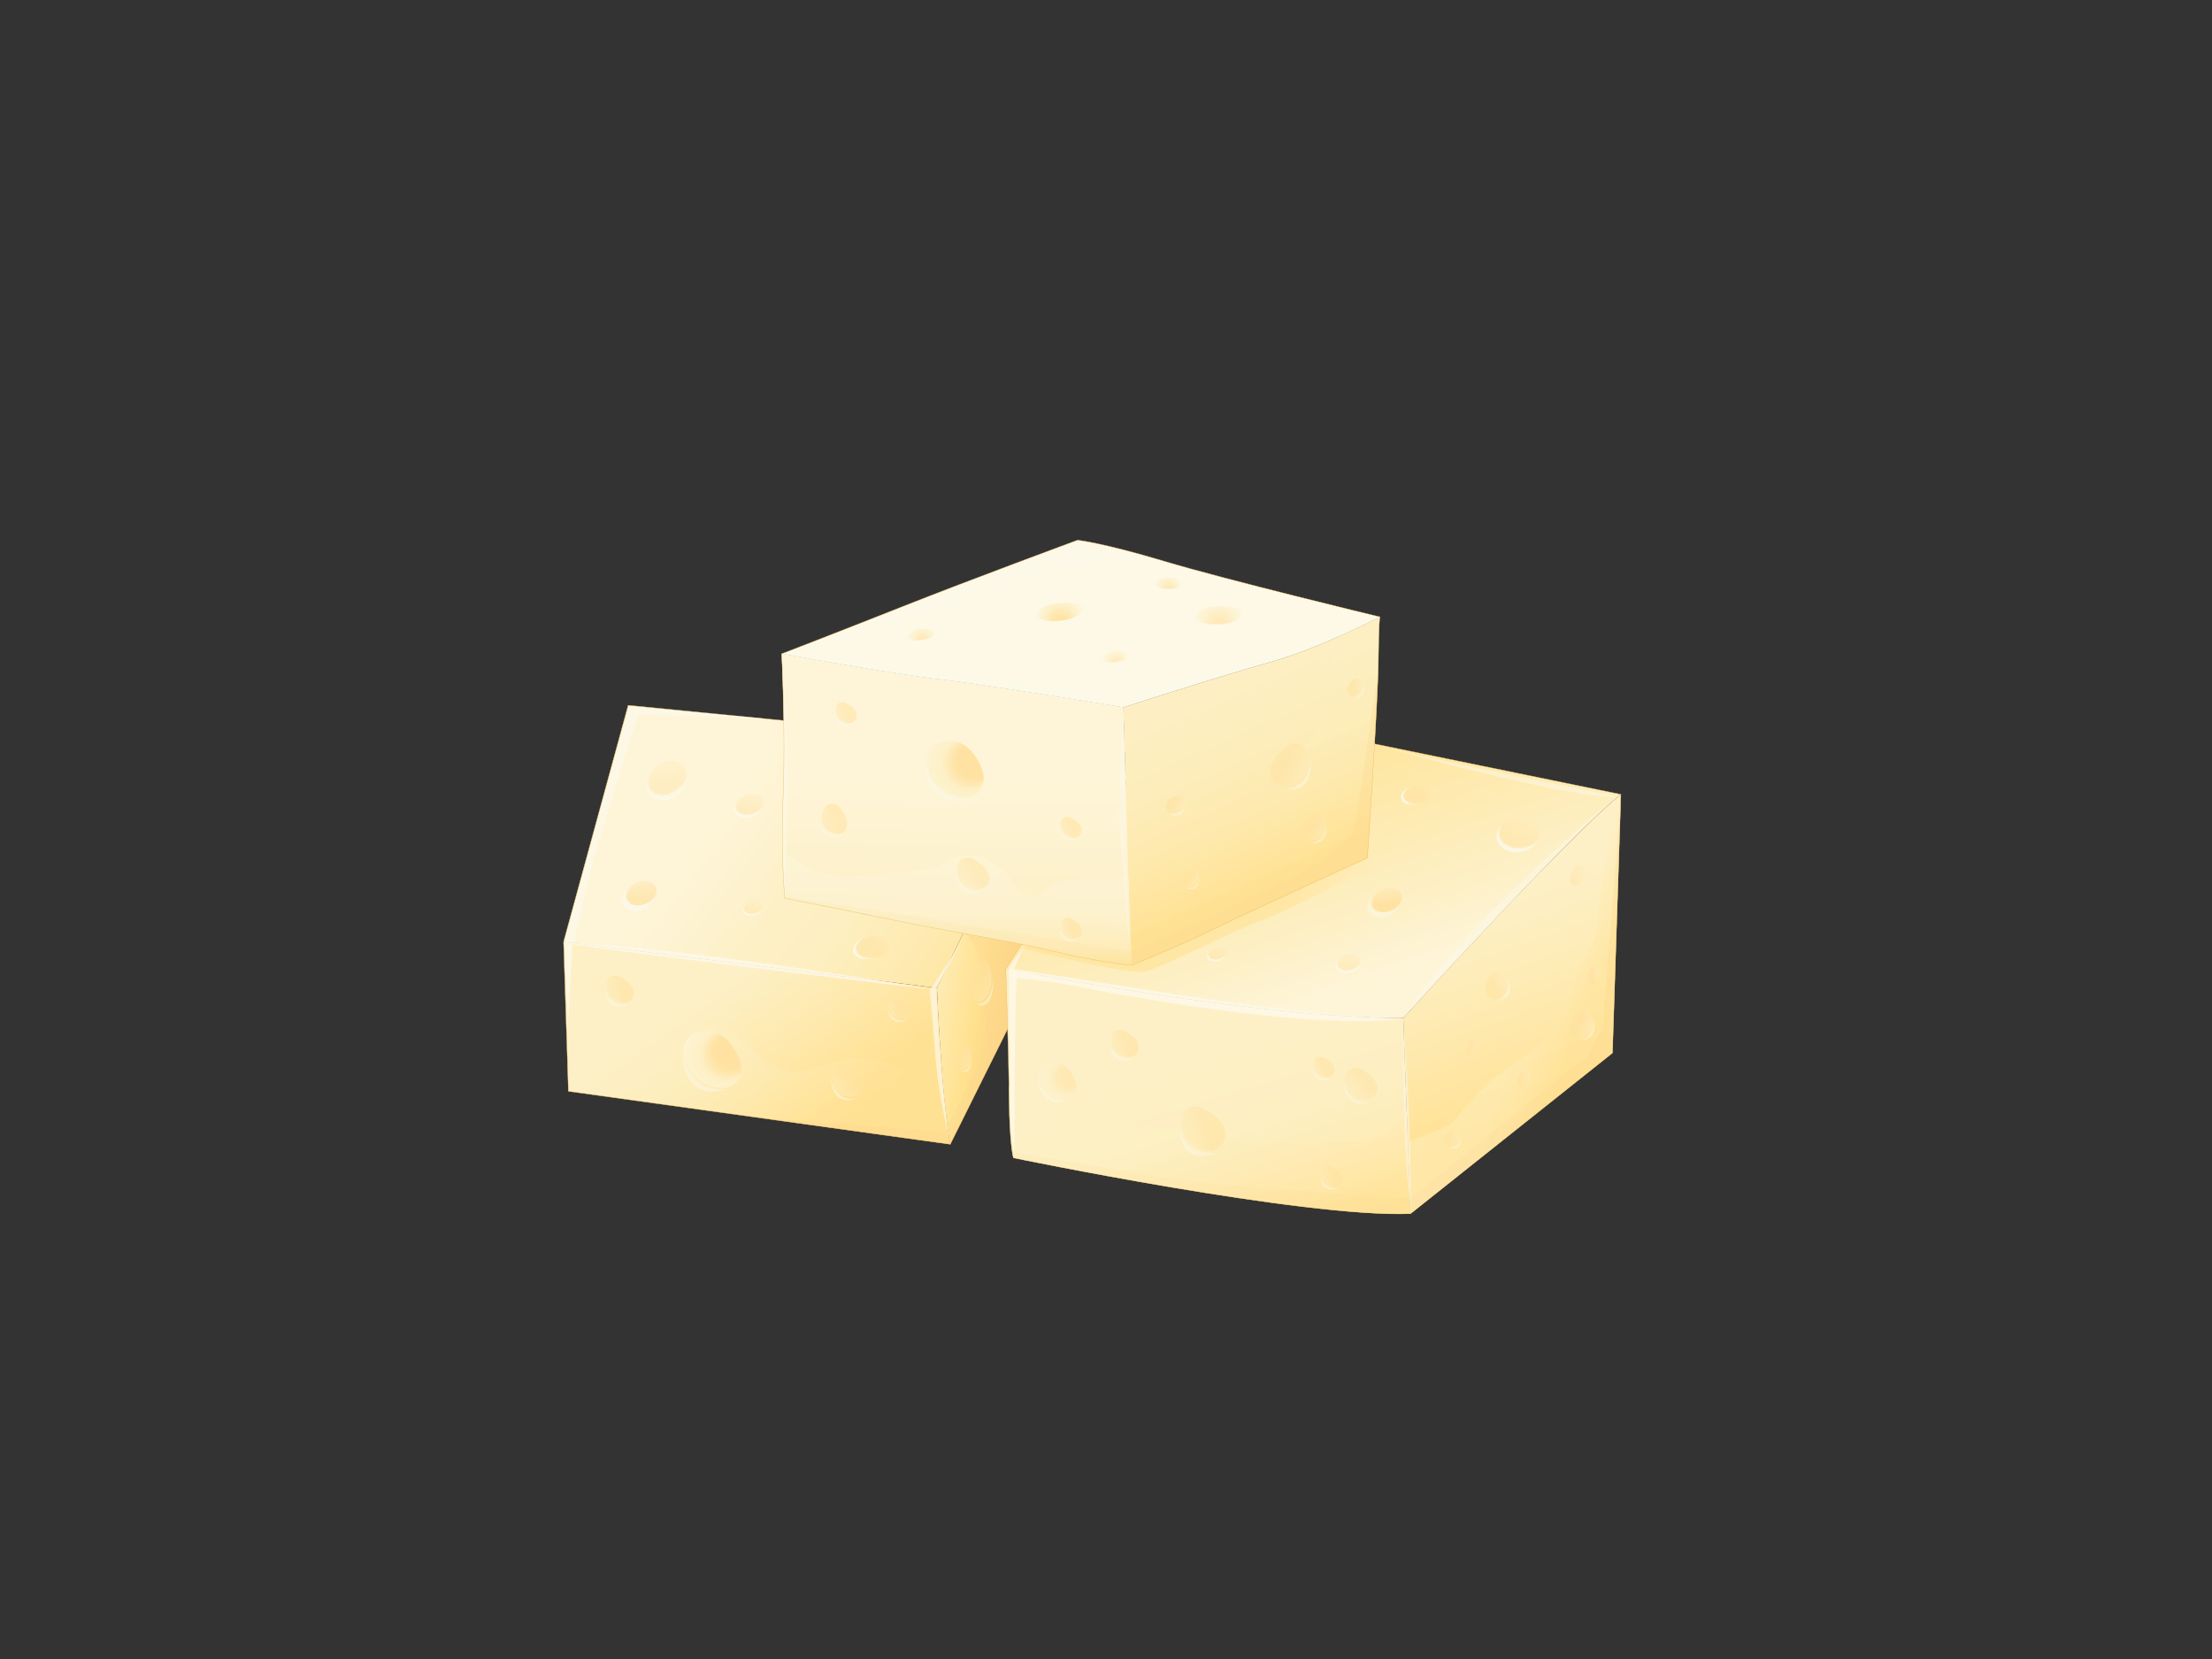 <?xml version="1.0" encoding="utf-8"?>
<!-- Generator: Adobe Illustrator 17.0.0, SVG Export Plug-In . SVG Version: 6.00 Build 0)  -->
<!DOCTYPE svg PUBLIC "-//W3C//DTD SVG 1.1//EN" "http://www.w3.org/Graphics/SVG/1.1/DTD/svg11.dtd">
<svg version="1.1" id="Layer_1" xmlns="http://www.w3.org/2000/svg" xmlns:xlink="http://www.w3.org/1999/xlink" x="0px" y="0px"
	 width="800px" height="600px" viewBox="0 0 800 600" enable-background="new 0 0 800 600" xml:space="preserve">
<rect x="0" y="0" width="800" height="600" fill="#333333" stroke="none"/>
<g>
	<g>
		
			<linearGradient id="SVGID_1_" gradientUnits="userSpaceOnUse" x1="256.933" y1="430.837" x2="301.535" y2="487.871" gradientTransform="matrix(0.999 0.041 -0.041 0.999 17.351 -87.123)">
			<stop  offset="0.075" style="stop-color:#FDF0C6"/>
			<stop  offset="0.451" style="stop-color:#FEEAB0"/>
			<stop  offset="0.864" style="stop-color:#FFE193"/>
		</linearGradient>
		<path fill="url(#SVGID_1_)" d="M203.813,340.636l1.745,54.052l138.128,19.169c-3.278-16.803-4.826-56.557-4.826-56.557
			L203.813,340.636z"/>
		
			<linearGradient id="SVGID_2_" gradientUnits="userSpaceOnUse" x1="271.926" y1="451.929" x2="304.951" y2="494.16" gradientTransform="matrix(0.999 0.041 -0.041 0.999 17.351 -87.123)">
			<stop  offset="0.075" style="stop-color:#FDF0C6"/>
			<stop  offset="0.451" style="stop-color:#FEEAB0"/>
			<stop  offset="0.864" style="stop-color:#FFE193"/>
		</linearGradient>
		<path opacity="0.4" fill="url(#SVGID_2_)" d="M343.687,413.858c-2.626-13.427-4.134-41.487-4.632-52.229
			c-4.437,13.717,0.185,35.027-12.523,25.331c-24.873-12.932-32.125,8.997-50.652-3.668c-24.25-27.989-47.546-1.956-61.877-0.957
			c-9.868,1.556,1.041,4.332-8.768,2.347l0.323,10.008L343.687,413.858z"/>
		
			<linearGradient id="SVGID_3_" gradientUnits="userSpaceOnUse" x1="332.304" y1="410.779" x2="379.323" y2="416.739" gradientTransform="matrix(0.999 0.041 -0.041 0.999 17.351 -87.123)">
			<stop  offset="0.08" style="stop-color:#FEEFC3"/>
			<stop  offset="0.527" style="stop-color:#FFE18E"/>
			<stop  offset="0.779" style="stop-color:#FCD383"/>
		</linearGradient>
		<path fill="url(#SVGID_3_)" d="M380.55,270.107L338.861,357.3c0,0,1.548,39.754,4.826,56.557l36.342-73.121L380.55,270.107z"/>
		<g opacity="0.4">
			<path fill="#FCD890" d="M380.029,340.737l0.304-41.293l-11.069-5.736l-20.902,43.728c1.736,1.59,6.048,2.939,7.23,18.434
				l1.182,22.806l-15.02,30.603l-63.832-4.74l0.41,0.245l65.356,9.074L380.029,340.737z"/>
		</g>
		
			<linearGradient id="SVGID_4_" gradientUnits="userSpaceOnUse" x1="220.403" y1="331.118" x2="367.487" y2="435.152" gradientTransform="matrix(0.999 0.041 -0.041 0.999 17.351 -87.123)">
			<stop  offset="0.296" style="stop-color:#FEF5D9"/>
			<stop  offset="0.515" style="stop-color:#FDF0C6"/>
			<stop  offset="0.633" style="stop-color:#FDEFC0"/>
			<stop  offset="0.785" style="stop-color:#FEEAB0"/>
			<stop  offset="0.955" style="stop-color:#FFE396"/>
			<stop  offset="1" style="stop-color:#FFE18E"/>
		</linearGradient>
		<polygon fill="url(#SVGID_4_)" points="227.172,255.074 203.813,340.636 338.861,357.3 380.55,270.107 		"/>
		<polygon fill="none" stroke="#E7B853" stroke-width="0.118" stroke-miterlimit="10" points="380.55,270.107 227.172,255.074 
			203.813,340.636 205.559,394.688 343.687,413.858 380.029,340.737 		"/>
		<g>
			
				<radialGradient id="SVGID_5_" cx="2403.953" cy="461.078" r="15.856" fx="2393.42" fy="454.956" gradientTransform="matrix(-0.999 -0.041 -0.041 0.999 2678.835 21.692)" gradientUnits="userSpaceOnUse">
				<stop  offset="0.377" style="stop-color:#FFE2A2"/>
				<stop  offset="0.446" style="stop-color:#FFE4A8"/>
				<stop  offset="0.54" style="stop-color:#FEEBBA"/>
				<stop  offset="0.591" style="stop-color:#FDF0C6"/>
				<stop  offset="0.965" style="stop-color:#FEF5D9"/>
			</radialGradient>
			<path fill="url(#SVGID_5_)" d="M252.841,373.491c0,0,8.38-3.402,13.905,8.063c5.522,11.466-6.628,15.462-14.582,8.392
				C244.214,382.877,246.828,373.993,252.841,373.491z"/>
			<path opacity="0.5" fill="#FCF9E9" d="M246.298,380.06c0,0,2.473,14.991,16.286,13.873
				C262.584,393.933,247.99,400.36,246.298,380.06z"/>
		</g>
		<g>
			
				<linearGradient id="SVGID_6_" gradientUnits="userSpaceOnUse" x1="2354.976" y1="478.178" x2="2339.518" y2="464.306" gradientTransform="matrix(-0.999 -0.041 -0.041 0.999 2665.641 21.15)">
				<stop  offset="0.055" style="stop-color:#FEF5D9"/>
				<stop  offset="0.479" style="stop-color:#FDF0C6"/>
				<stop  offset="0.918" style="stop-color:#FFE2A2"/>
			</linearGradient>
			<path opacity="0.5" fill="url(#SVGID_6_)" d="M306.313,385.182c0,0,6.493,3.163,6.305,7.711
				c-0.185,4.547-8.48,5.033-10.771,0.382C299.55,388.632,301.39,384.151,306.313,385.182z"/>
			<path opacity="0.5" fill="#FCF9E9" d="M300.39,389.928c0,0,1.338,8.107,8.803,7.502
				C309.193,397.43,301.302,400.902,300.39,389.928z"/>
		</g>
		<g>
			
				<linearGradient id="SVGID_7_" gradientUnits="userSpaceOnUse" x1="2281.327" y1="856.345" x2="2267.115" y2="843.591" gradientTransform="matrix(-0.915 -0.404 -0.404 0.915 2641.721 502.076)">
				<stop  offset="0.055" style="stop-color:#FEF5D9"/>
				<stop  offset="0.479" style="stop-color:#FDF0C6"/>
				<stop  offset="0.918" style="stop-color:#FFE2A2"/>
			</linearGradient>
			<path opacity="0.6" fill="url(#SVGID_7_)" d="M225.919,354.259c0,0,4.682,2.669,2.955,6.569c-1.724,3.899-9.129,1.478-9.53-3.367
				C218.946,352.622,221.976,351.669,225.919,354.259z"/>
			<path opacity="0.5" fill="#FCF9E9" d="M218.811,357.415c0,0,0.476,6.583,8.555,5.931
				C227.367,363.346,219.053,367.082,218.811,357.415z"/>
		</g>
		<g>
			
				<linearGradient id="SVGID_8_" gradientUnits="userSpaceOnUse" x1="2183.07" y1="819.384" x2="2172.244" y2="809.669" gradientTransform="matrix(-0.915 -0.404 -0.404 0.915 2641.721 502.076)">
				<stop  offset="0.055" style="stop-color:#FEF5D9"/>
				<stop  offset="0.479" style="stop-color:#FDF0C6"/>
				<stop  offset="0.918" style="stop-color:#FFE2A2"/>
			</linearGradient>
			<path opacity="0.6" fill="url(#SVGID_8_)" d="M326.677,362.203c0,0,3.569,2.035,2.256,5.008
				c-1.316,2.969-6.957,1.123-7.261-2.567C321.365,360.959,323.674,360.232,326.677,362.203z"/>
			<path opacity="0.5" fill="#FCF9E9" d="M321.261,364.613c0,0,0.364,5.014,6.521,4.516
				C327.783,369.129,321.45,371.979,321.261,364.613z"/>
		</g>
		<g>
			
				<linearGradient id="SVGID_9_" gradientUnits="userSpaceOnUse" x1="-122.438" y1="335.68" x2="-141.921" y2="318.195" gradientTransform="matrix(0.587 -0.028 0.048 0.999 420.711 30.687)">
				<stop  offset="0.055" style="stop-color:#FEF5D9"/>
				<stop  offset="0.479" style="stop-color:#FDF0C6"/>
				<stop  offset="0.918" style="stop-color:#FFE2A2"/>
			</linearGradient>
			<path opacity="0.5" fill="url(#SVGID_9_)" d="M354.445,347.846c0,0-4.72,3.876-4.447,9.602c0.276,5.725,6.443,6.473,8.004,0.66
				C359.566,352.291,358.065,346.63,354.445,347.846z"/>
			<path opacity="0.5" fill="#FCF9E9" d="M359.45,353.604c0,0-0.752,10.185-6.311,9.301
				C353.138,362.905,359.099,367.404,359.45,353.604z"/>
		</g>
		<g>
			
				<linearGradient id="SVGID_10_" gradientUnits="userSpaceOnUse" x1="-140.775" y1="357.131" x2="-153.133" y2="346.041" gradientTransform="matrix(0.587 -0.028 0.048 0.999 420.711 30.687)">
				<stop  offset="0.055" style="stop-color:#FEF5D9"/>
				<stop  offset="0.479" style="stop-color:#FDF0C6"/>
				<stop  offset="0.918" style="stop-color:#FFE2A2"/>
			</linearGradient>
			<path opacity="0.5" fill="url(#SVGID_10_)" d="M348.535,377.686c0,0-2.999,2.459-2.82,6.092c0.176,3.63,4.083,4.102,5.073,0.42
				C351.778,380.506,350.829,376.915,348.535,377.686z"/>
			<path opacity="0.5" fill="#FCF9E9" d="M351.703,381.34c0,0-0.47,6.457-3.999,5.898
				C347.704,387.238,351.481,390.091,351.703,381.34z"/>
		</g>
		
			<radialGradient id="SVGID_11_" cx="314.906" cy="418.655" r="16.077" gradientTransform="matrix(0.999 0.041 -0.041 0.999 17.351 -87.123)" gradientUnits="userSpaceOnUse">
			<stop  offset="0.246" style="stop-color:#FFE2A2"/>
			<stop  offset="0.328" style="stop-color:#FFE5A9"/>
			<stop  offset="0.681" style="stop-color:#FDF0C6"/>
			<stop  offset="0.965" style="stop-color:#FEF5D9"/>
		</radialGradient>
		<path opacity="0.5" fill="url(#SVGID_11_)" d="M320.531,339.336c0,0-7.086-2.466-10.1,1.749c-3.021,4.209,4.459,6.289,8.668,4.596
			C323.314,343.99,322.684,340.09,320.531,339.336z"/>
		<path opacity="0.9" fill="#FCF9E9" d="M312.628,339.101c0,0-3.789,2.076-3.036,4.619c0.755,2.543,4.174,3.287,6.552,2.772
			c0,0-6.396,1.556-7.493-2.056C307.611,341.017,312.628,339.101,312.628,339.101z"/>
		<g>
			<g>
				
					<linearGradient id="SVGID_12_" gradientUnits="userSpaceOnUse" x1="722.551" y1="817.267" x2="704.224" y2="800.82" gradientTransform="matrix(0.55 -0.835 -0.835 -0.55 523.792 1313.731)">
					<stop  offset="0.055" style="stop-color:#FEF5D9"/>
					<stop  offset="0.479" style="stop-color:#FDF0C6"/>
					<stop  offset="0.918" style="stop-color:#FFE2A2"/>
				</linearGradient>
				<path opacity="0.4" fill="url(#SVGID_12_)" d="M246.194,284.223c0,0-4.735,5.411-9.712,2.351
					c-4.979-3.059,0.016-11.636,6.791-11.464C246.853,275.201,250.654,279.741,246.194,284.223z"/>
			</g>
			<path opacity="0.9" fill="#FCF9E9" d="M233.875,281.934c0,0-0.172,7.377,7.302,5.838c0,0,4.519-0.553,7.38-5.729
				c0,0-2.175,7.807-9.301,7.372C232.92,289.032,233.96,283.044,233.875,281.934z"/>
		</g>
		<g>
			<g>
				
					<linearGradient id="SVGID_13_" gradientUnits="userSpaceOnUse" x1="546.946" y1="532.761" x2="535.082" y2="522.114" gradientTransform="matrix(0.769 -0.639 -0.639 -0.769 192.549 1036.936)">
					<stop  offset="0.055" style="stop-color:#FEF5D9"/>
					<stop  offset="0.479" style="stop-color:#FDF0C6"/>
					<stop  offset="0.918" style="stop-color:#FFE2A2"/>
				</linearGradient>
				<path opacity="0.4" fill="url(#SVGID_13_)" d="M273.734,293.584c0,0-4.265,2.484-6.888-0.268
					c-2.626-2.751,2.488-7.134,6.91-5.837C276.091,288.167,277.626,291.624,273.734,293.584z"/>
			</g>
			<path opacity="0.9" fill="#FCF9E9" d="M265.944,289.877c0,0-1.702,4.544,3.598,4.923c0,0,3.128,0.462,6.145-2.239
				c0,0-3.131,4.455-7.775,2.916C263.781,294.112,265.762,290.582,265.944,289.877z"/>
		</g>
		<g>
			<g>
				
					<linearGradient id="SVGID_14_" gradientUnits="userSpaceOnUse" x1="520.789" y1="500.315" x2="513.024" y2="493.346" gradientTransform="matrix(0.769 -0.639 -0.639 -0.769 192.549 1036.936)">
					<stop  offset="0.055" style="stop-color:#FEF5D9"/>
					<stop  offset="0.479" style="stop-color:#FDF0C6"/>
					<stop  offset="0.918" style="stop-color:#FFE2A2"/>
				</linearGradient>
				<path opacity="0.4" fill="url(#SVGID_14_)" d="M274.11,329.765c0,0-2.789,1.627-4.506-0.176c-1.724-1.802,1.63-4.669,4.522-3.82
					C275.655,326.22,276.661,328.479,274.11,329.765z"/>
			</g>
			<path opacity="0.9" fill="#FCF9E9" d="M269.011,327.337c0,0-1.112,2.979,2.357,3.226c0,0,2.046,0.302,4.024-1.464
				c0,0-2.052,2.914-5.096,1.908C267.592,330.109,268.892,327.8,269.011,327.337z"/>
		</g>
		<g>
			
				<linearGradient id="SVGID_15_" gradientUnits="userSpaceOnUse" x1="228.432" y1="386.024" x2="231.857" y2="403.785" gradientTransform="matrix(0.999 0.041 -0.041 0.999 17.351 -87.123)">
				<stop  offset="0.055" style="stop-color:#FEF5D9"/>
				<stop  offset="0.479" style="stop-color:#FDF0C6"/>
				<stop  offset="0.918" style="stop-color:#FFE2A2"/>
			</linearGradient>
			<path opacity="0.7" fill="url(#SVGID_15_)" d="M235.085,319.087c0,0-3.939-2.175-7.339,2.119c-3.397,4.29,1.282,8.105,6.217,5.49
				C238.905,324.08,237.884,319.605,235.085,319.087z"/>
			<path opacity="0.9" fill="#FCF9E9" d="M226.662,321.292c0,0-2.178,4.276,1.401,5.699c3.579,1.418,8.038-0.763,8.633-2.01
				c0,0-3.845,6.517-9.615,3.787C222.443,326.575,226.662,321.292,226.662,321.292z"/>
		</g>
		<path opacity="0.7" fill="#FCF9E9" d="M343.195,411.258c-3.08-21.559-4.528-53.965-4.528-53.965l9.649-17.465l-12.068,18.359
			c0,0,1.445,15.692,2.018,23.298C339.425,396.814,343.195,411.258,343.195,411.258z"/>
		<path opacity="0.8" fill="#FCF9E9" d="M337.745,357.949c-74.252-12.822-120.56-16.629-130.469-16.908
			c1.63-4.801,6.17-27.192,8.336-33.953c6.374-19.978,14.704-48.809,15.497-48.776c2.802,0.115,46.763,1.725,46.763,1.725
			l-50.222-4.445l-23.544,85.159c0,0,0.097,2.482,0.257,8.243l1.144,20.388l1.539-27.671c0.022-0.064,0.047-0.138,0.072-0.204
			C213.161,342.517,238.357,346.099,337.745,357.949z"/>
	</g>
	<g>
		<g>
			
				<linearGradient id="SVGID_16_" gradientUnits="userSpaceOnUse" x1="506.354" y1="469.611" x2="448.796" y2="322.658" gradientTransform="matrix(0.999 0.041 -0.041 0.999 17.351 -87.123)">
				<stop  offset="0.296" style="stop-color:#FEF5D9"/>
				<stop  offset="0.448" style="stop-color:#FDF0C6"/>
				<stop  offset="0.621" style="stop-color:#FEEBB3"/>
				<stop  offset="1" style="stop-color:#FFE18E"/>
			</linearGradient>
			<path fill="url(#SVGID_16_)" d="M426.435,254.532l-24.544,37.096l-38.135,58.757c0,0,91.338,18.038,143.738,17.813
				c0,0,59.031-65.043,78.733-80.905L426.435,254.532z"/>
			<g>
				
					<linearGradient id="SVGID_17_" gradientUnits="userSpaceOnUse" x1="423.587" y1="418.791" x2="474.462" y2="564.246" gradientTransform="matrix(0.999 0.041 -0.041 0.999 17.351 -87.123)">
					<stop  offset="0.251" style="stop-color:#FDF0C6"/>
					<stop  offset="0.413" style="stop-color:#FDEFC1"/>
					<stop  offset="0.601" style="stop-color:#FEEAB3"/>
					<stop  offset="0.802" style="stop-color:#FFE49C"/>
					<stop  offset="0.864" style="stop-color:#FFE193"/>
				</linearGradient>
				<path fill="url(#SVGID_17_)" d="M363.756,350.386c0,0,1.075,31.795,1.216,47.679c0.141,15.881,1.532,20.699,1.532,20.699
					s105.468,21.799,143.637,20.189l-2.648-70.755C455.093,368.424,363.756,350.386,363.756,350.386z"/>
				
					<linearGradient id="SVGID_18_" gradientUnits="userSpaceOnUse" x1="531.498" y1="384.948" x2="575.894" y2="495.086" gradientTransform="matrix(0.999 0.041 -0.041 0.999 17.351 -87.123)">
					<stop  offset="0.075" style="stop-color:#FDF0C6"/>
					<stop  offset="0.313" style="stop-color:#FEECB7"/>
					<stop  offset="0.74" style="stop-color:#FFE193"/>
				</linearGradient>
				<path fill="url(#SVGID_18_)" d="M586.227,287.293c-19.702,15.862-78.733,80.905-78.733,80.905l2.648,70.755l73.036-58.118
					L586.227,287.293z"/>
			</g>
			<path fill="none" stroke="#E7B853" stroke-width="0.118" stroke-miterlimit="10" d="M586.227,287.293l-159.792-32.761
				l-24.544,37.096l-38.135,58.757c0,0,1.075,31.795,1.216,47.679c0.141,15.881,1.532,20.699,1.532,20.699
				s105.468,21.799,143.637,20.189l73.036-58.118L586.227,287.293z"/>
			<g opacity="0.5">
				<path opacity="0.6" fill="#FCD890" d="M426.501,426.784c-12.614-2.104-53.613-8.948-56.763-9.475
					c-1.915-0.321-3.193-1.63-3.911-2.617c0.351,2.931,0.677,4.071,0.677,4.071s105.468,21.799,143.637,20.189l-0.21-5.564
					C508.245,433.282,438.96,428.868,426.501,426.784z"/>
				<path fill="#FCD890" d="M586.095,290.465c0,0-5.03,64.486-5.622,69.224c-0.592,4.738,0.354,10.732-1.755,13.819
					c-2.115,3.09-3.911,8.175-5.133,8.917c-1.222,0.744-63.61,50.966-63.61,50.966s-0.019,0-0.044-0.002l0.21,5.564l73.036-58.118
					l2.949-90.393L586.095,290.465z"/>
			</g>
			
				<linearGradient id="SVGID_19_" gradientUnits="userSpaceOnUse" x1="428.733" y1="446.576" x2="456.905" y2="527.122" gradientTransform="matrix(0.999 0.041 -0.041 0.999 17.351 -87.123)">
				<stop  offset="0.251" style="stop-color:#FDF0C6"/>
				<stop  offset="0.413" style="stop-color:#FDEFC1"/>
				<stop  offset="0.601" style="stop-color:#FEEAB3"/>
				<stop  offset="0.802" style="stop-color:#FFE49C"/>
				<stop  offset="0.864" style="stop-color:#FFE193"/>
			</linearGradient>
			<path opacity="0.6" fill="url(#SVGID_19_)" d="M486.594,413.115c-15.318-0.628-29.755,3.01-53.334-2.722
				c-23.578-5.73-34.252-3.522-50.037-5.758c-13.476-1.91-17.446-9.585-18.32-11.789c0.031,1.863,0.056,3.623,0.069,5.219
				c0.141,15.881,1.532,20.699,1.532,20.699s105.468,21.799,143.637,20.189l-1.385-36.949
				C506.585,407.255,499.089,413.629,486.594,413.115z"/>
			
				<linearGradient id="SVGID_20_" gradientUnits="userSpaceOnUse" x1="552.181" y1="429.896" x2="578.618" y2="438.885" gradientTransform="matrix(0.999 0.041 -0.041 0.999 17.351 -87.123)">
				<stop  offset="0.075" style="stop-color:#FDF0C6"/>
				<stop  offset="0.313" style="stop-color:#FEECB7"/>
				<stop  offset="0.74" style="stop-color:#FFE193"/>
			</linearGradient>
			<path opacity="0.4" fill="url(#SVGID_20_)" d="M583.178,380.835l3.002-92.062c-0.436,7.759-6.929,20.196-8.521,46.059
				c-0.561,9.113-8.486,13.41-8.418,24.528c0.05,7.187-11.347,18.582-21.137,25.061c-12.488,8.261-14.237,11.584-22.573,21.297
				c-2.087,2.43-11.203,4.969-16.358,7.416l0.968,25.818L583.178,380.835z"/>
			<path opacity="0.8" fill="#FCF9E9" d="M364.812,350.43c0,0,0.36,29.912,0.501,45.796c0.141,15.882,1.533,20.699,1.533,20.699
				s0.125-61.115,1.006-63.195c0,0,12.065,1.207,19.474,2.648c94.493,18.441,120.169,11.821,120.169,11.821
				c-36.393,0.158-107.16-12.87-140.57-17.681c-0.517-0.08,3.222-7.543,3.222-7.543C367.388,345.774,364.812,350.43,364.812,350.43z
				"/>
			<path opacity="0.5" fill="#FCF9E9" d="M582.563,289.526c0,0-57.969,48.817-75.07,78.672
				C507.494,368.198,559.843,311.215,582.563,289.526z"/>
			<path opacity="0.5" fill="#FCF9E9" d="M507.459,368.993c0,0-0.611,47.071,2.98,69.178
				C510.439,438.171,510.414,400.072,507.459,368.993z"/>
			<path opacity="0.5" fill="#FCF9E9" d="M585.005,288.037c0,0-79.915-15.984-86.17-18.228
				C498.835,269.809,569.853,289.798,585.005,288.037z"/>
			<g>
				
					<radialGradient id="SVGID_21_" cx="509.726" cy="355.176" r="13.748" gradientTransform="matrix(0.999 0.041 -0.041 0.999 17.351 -87.123)" gradientUnits="userSpaceOnUse">
					<stop  offset="0.246" style="stop-color:#FFE2A2"/>
					<stop  offset="0.328" style="stop-color:#FFE5A9"/>
					<stop  offset="0.681" style="stop-color:#FDF0C6"/>
					<stop  offset="0.965" style="stop-color:#FEF5D9"/>
				</radialGradient>
				<path opacity="0.5" fill="url(#SVGID_21_)" d="M516.97,284.61c0,0-6.054-2.107-8.634,1.492
					c-2.582,3.604,3.811,5.381,7.415,3.935C519.352,288.589,518.816,285.253,516.97,284.61z"/>
				<path opacity="0.9" fill="#FCF9E9" d="M510.22,284.415c0,0-3.244,1.769-2.598,3.947c0.646,2.176,3.569,2.811,5.597,2.368
					c0,0-5.462,1.33-6.406-1.755C505.927,286.049,510.22,284.415,510.22,284.415z"/>
				<g>
					<g>
						
							<linearGradient id="SVGID_22_" gradientUnits="userSpaceOnUse" x1="670.914" y1="139.096" x2="652.587" y2="122.649" gradientTransform="matrix(0.872 -0.49 -0.49 -0.872 39.846 731.4)">
							<stop  offset="0.055" style="stop-color:#FEF5D9"/>
							<stop  offset="0.479" style="stop-color:#FDF0C6"/>
							<stop  offset="0.918" style="stop-color:#FFE2A2"/>
						</linearGradient>
						<path opacity="0.4" fill="url(#SVGID_22_)" d="M552.793,305.692c0,0-6.691,2.64-9.712-2.366
							c-3.021-5,5.353-10.334,11.291-7.07C557.509,297.975,558.812,303.753,552.793,305.692z"/>
					</g>
					<path opacity="0.9" fill="#FCF9E9" d="M542.893,298.006c0,0-3.535,6.476,3.811,8.538c0,0,4.271,1.581,9.182-1.706
						c0,0-5.512,5.937-11.642,2.288C538.788,303.878,542.457,299.032,542.893,298.006z"/>
				</g>
				<g>
					<g>
						
							<linearGradient id="SVGID_23_" gradientUnits="userSpaceOnUse" x1="675.402" y1="348.766" x2="665.763" y2="340.116" gradientTransform="matrix(0.769 -0.639 -0.639 -0.769 192.549 1036.936)">
							<stop  offset="0.055" style="stop-color:#FEF5D9"/>
							<stop  offset="0.479" style="stop-color:#FDF0C6"/>
							<stop  offset="0.918" style="stop-color:#FFE2A2"/>
						</linearGradient>
						<path opacity="0.4" fill="url(#SVGID_23_)" d="M489.966,350.124c0,0-3.472,2.02-5.597-0.218
							c-2.134-2.239,2.025-5.797,5.616-4.74C491.881,345.721,493.128,348.531,489.966,350.124z"/>
					</g>
					<path opacity="0.9" fill="#FCF9E9" d="M483.636,347.114c0,0-1.385,3.693,2.924,3.996c0,0,2.538,0.378,4.992-1.818
						c0,0-2.545,3.619-6.321,2.369C481.878,350.553,483.485,347.686,483.636,347.114z"/>
				</g>
				<g>
					<g>
						
							<linearGradient id="SVGID_24_" gradientUnits="userSpaceOnUse" x1="639.491" y1="380.292" x2="631.723" y2="373.321" gradientTransform="matrix(0.769 -0.639 -0.639 -0.769 192.549 1036.936)">
							<stop  offset="0.055" style="stop-color:#FEF5D9"/>
							<stop  offset="0.479" style="stop-color:#FDF0C6"/>
							<stop  offset="0.918" style="stop-color:#FFE2A2"/>
						</linearGradient>
						<path opacity="0.4" fill="url(#SVGID_24_)" d="M442.1,346.298c0,0-2.795,1.63-4.513-0.174c-1.717-1.8,1.636-4.673,4.528-3.82
							C443.646,342.753,444.645,345.016,442.1,346.298z"/>
					</g>
					<path opacity="0.9" fill="#FCF9E9" d="M436.996,343.874c0,0-1.116,2.977,2.36,3.223c0,0,2.046,0.305,4.021-1.463
						c0,0-2.05,2.913-5.089,1.907C435.585,346.647,436.877,344.336,436.996,343.874z"/>
				</g>
				<g>
					
						<linearGradient id="SVGID_25_" gradientUnits="userSpaceOnUse" x1="497.868" y1="377.392" x2="501.293" y2="395.15" gradientTransform="matrix(0.999 0.041 -0.041 0.999 17.351 -87.123)">
						<stop  offset="0.055" style="stop-color:#FEF5D9"/>
						<stop  offset="0.479" style="stop-color:#FDF0C6"/>
						<stop  offset="0.918" style="stop-color:#FFE2A2"/>
					</linearGradient>
					<path fill="url(#SVGID_25_)" d="M504.66,321.534c0,0-3.936-2.175-7.336,2.114c-3.397,4.293,1.276,8.108,6.217,5.492
						C508.477,326.525,507.456,322.053,504.66,321.534z"/>
					<path opacity="0.5" fill="#FCF9E9" d="M496.237,323.736c0,0-2.178,4.278,1.404,5.701c3.576,1.416,8.032-0.763,8.631-2.013
						c0,0-3.842,6.513-9.618,3.79C492.019,329.024,496.237,323.736,496.237,323.736z"/>
				</g>
			</g>
			<g>
				<g>
					
						<linearGradient id="SVGID_26_" gradientUnits="userSpaceOnUse" x1="806.339" y1="40.518" x2="794.132" y2="29.563" gradientTransform="matrix(0.917 -0.4 0.4 0.917 -170.216 659.961)">
						<stop  offset="0.055" style="stop-color:#FEF5D9"/>
						<stop  offset="0.479" style="stop-color:#FDF0C6"/>
						<stop  offset="0.918" style="stop-color:#FFE2A2"/>
					</linearGradient>
					<path opacity="0.7" fill="url(#SVGID_26_)" d="M570.417,366.227c0,0-3.874,4.184-2.435,7.476
						c1.432,3.287,7.678,1.279,8.038-2.794C576.38,366.832,573.751,364.063,570.417,366.227z"/>
					<path opacity="0.5" fill="#FCF9E9" d="M576.136,368.026c0,0,1.329,6.349-4.341,8.037
						C571.796,376.063,578.593,376.365,576.136,368.026z"/>
				</g>
				<g>
					
						<linearGradient id="SVGID_27_" gradientUnits="userSpaceOnUse" x1="1049.35" y1="-340.018" x2="1036.733" y2="-351.341" gradientTransform="matrix(0.522 -0.853 0.853 0.522 297.168 1424.91)">
						<stop  offset="0.055" style="stop-color:#FEF5D9"/>
						<stop  offset="0.479" style="stop-color:#FDF0C6"/>
						<stop  offset="0.918" style="stop-color:#FFE2A2"/>
					</linearGradient>
					<path opacity="0.6" fill="url(#SVGID_27_)" d="M537.96,354.704c0,0-2.068,4.317,1.163,6.29
						c3.228,1.976,7.408-3.537,5.255-7.274C542.225,349.986,539.533,350.823,537.96,354.704z"/>
					<path opacity="0.5" fill="#FCF9E9" d="M544.751,353.418c0,0,2.977,5.046-3.253,8.656
						C541.498,362.073,549.455,360.602,544.751,353.418z"/>
				</g>
				<g>
					
						<linearGradient id="SVGID_28_" gradientUnits="userSpaceOnUse" x1="996.205" y1="-275.589" x2="988.211" y2="-282.763" gradientTransform="matrix(0.57 -0.822 0.822 0.57 244.284 1326.356)">
						<stop  offset="0.055" style="stop-color:#FEF5D9"/>
						<stop  offset="0.479" style="stop-color:#FDF0C6"/>
						<stop  offset="0.918" style="stop-color:#FFE2A2"/>
					</linearGradient>
					<path opacity="0.8" fill="url(#SVGID_28_)" d="M574.268,352.949c0,0-0.755,1.653,0.953,2.841
						c1.714,1.186,4.441-2.924,3.372-5.044C577.534,348.631,574.748,348.883,574.268,352.949z"/>
				</g>
				<g opacity="0.8">
					
						<linearGradient id="SVGID_29_" gradientUnits="userSpaceOnUse" x1="874.405" y1="-164.91" x2="866.407" y2="-172.089" gradientTransform="matrix(0.68 -0.734 0.734 0.68 86.71 1142.657)">
						<stop  offset="0.055" style="stop-color:#FEF5D9"/>
						<stop  offset="0.479" style="stop-color:#FDF0C6"/>
						<stop  offset="0.918" style="stop-color:#FFE2A2"/>
					</linearGradient>
					<path opacity="0.8" fill="url(#SVGID_29_)" d="M548.906,389.98c0,0-0.984,1.525,0.545,2.944
						c1.529,1.416,4.807-2.27,4.049-4.519C552.745,386.155,549.95,386.015,548.906,389.98z"/>
				</g>
				<g opacity="0.9">
					
						<linearGradient id="SVGID_30_" gradientUnits="userSpaceOnUse" x1="870.206" y1="-186.37" x2="862.161" y2="-193.589" gradientTransform="matrix(0.68 -0.734 0.734 0.68 86.71 1142.657)">
						<stop  offset="0.055" style="stop-color:#FEF5D9"/>
						<stop  offset="0.479" style="stop-color:#FDF0C6"/>
						<stop  offset="0.918" style="stop-color:#FFE2A2"/>
					</linearGradient>
					<path opacity="0.4" fill="url(#SVGID_30_)" d="M530.245,378.475c0,0-0.987,1.537,0.552,2.966
						c1.532,1.431,4.835-2.284,4.071-4.55C534.112,374.629,531.298,374.488,530.245,378.475z"/>
				</g>
				<g opacity="0.9">
					
						<linearGradient id="SVGID_31_" gradientUnits="userSpaceOnUse" x1="942.543" y1="-199.43" x2="933.155" y2="-207.856" gradientTransform="matrix(0.68 -0.734 0.734 0.68 86.71 1142.657)">
						<stop  offset="0.055" style="stop-color:#FEF5D9"/>
						<stop  offset="0.479" style="stop-color:#FDF0C6"/>
						<stop  offset="0.918" style="stop-color:#FFE2A2"/>
					</linearGradient>
					<path opacity="0.4" fill="url(#SVGID_31_)" d="M567.96,316.672c0,0-1.159,1.795,0.639,3.46c1.793,1.665,5.641-2.667,4.751-5.31
						C572.466,312.183,569.182,312.019,567.96,316.672z"/>
				</g>
				<g>
					
						<linearGradient id="SVGID_32_" gradientUnits="userSpaceOnUse" x1="778.232" y1="97.055" x2="769.688" y2="89.388" gradientTransform="matrix(0.858 -0.514 0.514 0.858 -182.713 730.286)">
						<stop  offset="0.055" style="stop-color:#FEF5D9"/>
						<stop  offset="0.479" style="stop-color:#FDF0C6"/>
						<stop  offset="0.918" style="stop-color:#FFE2A2"/>
					</linearGradient>
					<path opacity="0.6" fill="url(#SVGID_32_)" d="M523.899,409.655c0,0-2.592,1.938-1.276,4.137
						c1.319,2.201,5.556,0.202,5.437-2.715C527.941,408.16,526.058,407.814,523.899,409.655z"/>
					<path opacity="0.5" fill="#FCF9E9" d="M528.377,411.009c0,0,0.203,3.964-4.669,4.174
						C523.708,415.183,528.944,416.799,528.377,411.009z"/>
				</g>
			</g>
			<g>
				
					<linearGradient id="SVGID_33_" gradientUnits="userSpaceOnUse" x1="2169.564" y1="471.736" x2="2154.1" y2="457.858" gradientTransform="matrix(-0.999 -0.041 -0.041 0.999 2665.641 21.15)">
					<stop  offset="0.055" style="stop-color:#FEF5D9"/>
					<stop  offset="0.479" style="stop-color:#FDF0C6"/>
					<stop  offset="0.918" style="stop-color:#FFE2A2"/>
				</linearGradient>
				<path opacity="0.5" fill="url(#SVGID_33_)" d="M491.85,386.359c0,0,6.493,3.167,6.305,7.712
					c-0.185,4.544-8.483,5.03-10.777,0.384C485.084,389.809,486.923,385.331,491.85,386.359z"/>
				<path opacity="0.5" fill="#FCF9E9" d="M485.924,391.103c0,0,1.338,8.108,8.809,7.507
					C494.733,398.61,486.839,402.084,485.924,391.103z"/>
			</g>
			<g>
				
					<linearGradient id="SVGID_34_" gradientUnits="userSpaceOnUse" x1="2106.398" y1="800.474" x2="2092.191" y2="787.723" gradientTransform="matrix(-0.915 -0.404 -0.404 0.915 2641.721 502.076)">
					<stop  offset="0.055" style="stop-color:#FEF5D9"/>
					<stop  offset="0.479" style="stop-color:#FDF0C6"/>
					<stop  offset="0.918" style="stop-color:#FFE2A2"/>
				</linearGradient>
				<path opacity="0.6" fill="url(#SVGID_34_)" d="M408.5,373.903c0,0,4.679,2.667,2.952,6.569c-1.72,3.9-9.125,1.471-9.527-3.366
					C401.524,372.264,404.554,371.31,408.5,373.903z"/>
				<path opacity="0.5" fill="#FCF9E9" d="M401.393,377.057c0,0,0.476,6.587,8.555,5.931
					C409.948,382.988,401.637,386.73,401.393,377.057z"/>
			</g>
			<g>
				
					<linearGradient id="SVGID_35_" gradientUnits="userSpaceOnUse" x1="2075.115" y1="823.409" x2="2052.503" y2="803.116" gradientTransform="matrix(-0.915 -0.404 -0.404 0.915 2641.721 502.076)">
					<stop  offset="0.055" style="stop-color:#FEF5D9"/>
					<stop  offset="0.479" style="stop-color:#FDF0C6"/>
					<stop  offset="0.918" style="stop-color:#FFE2A2"/>
				</linearGradient>
				<path opacity="0.6" fill="url(#SVGID_35_)" d="M437.892,402.526c0,0,7.446,4.243,4.701,10.451
					c-2.742,6.208-14.519,2.344-15.164-5.354C426.795,399.921,431.621,398.403,437.892,402.526z"/>
				<path opacity="0.5" fill="#FCF9E9" d="M426.579,407.549c0,0,0.758,10.475,13.616,9.434
					C440.195,416.983,426.967,422.936,426.579,407.549z"/>
			</g>
			<g>
				
					<linearGradient id="SVGID_36_" gradientUnits="userSpaceOnUse" x1="2034.271" y1="776.562" x2="2023.447" y2="766.847" gradientTransform="matrix(-0.915 -0.404 -0.404 0.915 2641.721 502.076)">
					<stop  offset="0.055" style="stop-color:#FEF5D9"/>
					<stop  offset="0.479" style="stop-color:#FDF0C6"/>
					<stop  offset="0.918" style="stop-color:#FFE2A2"/>
				</linearGradient>
				<path opacity="0.6" fill="url(#SVGID_36_)" d="M480.085,383.217c0,0,3.569,2.031,2.253,5.002
					c-1.313,2.972-6.957,1.122-7.258-2.564C474.774,381.968,477.083,381.241,480.085,383.217z"/>
				<path opacity="0.5" fill="#FCF9E9" d="M474.67,385.617c0,0,0.364,5.019,6.518,4.524
					C481.188,390.141,474.855,392.986,474.67,385.617z"/>
			</g>
			<g>
				
					<linearGradient id="SVGID_37_" gradientUnits="userSpaceOnUse" x1="2015.596" y1="811.541" x2="2004.769" y2="801.825" gradientTransform="matrix(-0.915 -0.404 -0.404 0.915 2641.721 502.076)">
					<stop  offset="0.055" style="stop-color:#FEF5D9"/>
					<stop  offset="0.479" style="stop-color:#FDF0C6"/>
					<stop  offset="0.918" style="stop-color:#FFE2A2"/>
				</linearGradient>
				<path opacity="0.6" fill="url(#SVGID_37_)" d="M483.025,422.756c0,0,3.566,2.034,2.25,5.006
					c-1.31,2.974-6.957,1.122-7.258-2.563C477.707,421.514,480.019,420.785,483.025,422.756z"/>
				<path opacity="0.5" fill="#FCF9E9" d="M477.61,425.163c0,0,0.36,5.017,6.518,4.522
					C484.128,429.685,477.795,432.53,477.61,425.163z"/>
			</g>
		</g>
		<g>
			
				<radialGradient id="SVGID_38_" cx="2279.03" cy="463.498" r="10.356" fx="2272.15" fy="459.5" gradientTransform="matrix(-0.999 -0.041 -0.041 0.999 2678.835 21.692)" gradientUnits="userSpaceOnUse">
				<stop  offset="0.377" style="stop-color:#FFE2A2"/>
				<stop  offset="0.446" style="stop-color:#FFE4A8"/>
				<stop  offset="0.54" style="stop-color:#FEEBBA"/>
				<stop  offset="0.591" style="stop-color:#FDF0C6"/>
				<stop  offset="0.965" style="stop-color:#FEF5D9"/>
			</radialGradient>
			<path opacity="0.5" fill="url(#SVGID_38_)" d="M379.306,384.55c0,0,5.468-2.222,9.079,5.265c3.61,7.49-4.328,10.1-9.52,5.483
				C373.668,390.679,375.379,384.879,379.306,384.55z"/>
			<path opacity="0.5" fill="#FCF9E9" d="M375.028,388.84c0,0,1.614,9.79,10.639,9.061
				C385.667,397.902,376.137,402.096,375.028,388.84z"/>
		</g>
	</g>
	
		<linearGradient id="SVGID_39_" gradientUnits="userSpaceOnUse" x1="495.757" y1="421.938" x2="444.36" y2="400.213" gradientTransform="matrix(0.999 0.041 -0.041 0.999 17.351 -87.123)">
		<stop  offset="0.075" style="stop-color:#FDF0C6"/>
		<stop  offset="0.313" style="stop-color:#FEECB7"/>
		<stop  offset="0.74" style="stop-color:#FFE193"/>
	</linearGradient>
	<path opacity="0.6" fill="url(#SVGID_39_)" d="M370.146,342.974c0,0,37.439,9.743,43.845,8.419
		c6.402-1.326,29.135-13.62,43.109-18.869c13.973-5.248,42.162-21.553,43.152-19.923c1.169,1.916-3.525-4.378-9.755-7.28
		C482.696,301.685,380.844,332.346,370.146,342.974z"/>
	<g>
		<g>
			<g>
				<g>
					<g>
						<g>
							<path fill="#FEF9E6" d="M406.272,255.822c0,0,34.857-11.269,53.061-16.346c17.559-4.89,38.43-15.779,39.755-16.321
								c0.006-0.019,0.016-0.036,0.019-0.047c-1.254-0.302-55.747-13.456-77.966-20.124c-22.476-6.745-31.435-7.645-31.435-7.645
								s-38.69,14.286-62.895,23.873c-24.212,9.591-44.105,17.242-44.105,17.242s41.498,7.524,56.778,9.21
								C354.765,247.35,406.272,255.822,406.272,255.822z"/>
						</g>
						<g opacity="0.6">
							<path fill="#FCF9E9" d="M459.43,237.102c-18.201,5.073-53.995,13.392-53.995,13.392s-52.554-5.667-67.834-7.353
								c-11.062-1.221-39.201-5.047-53.898-7.071c-0.642,0.251-0.997,0.385-0.997,0.385s41.498,7.524,56.778,9.21
								c15.28,1.684,66.787,10.157,66.787,10.157s34.857-11.269,53.061-16.346c17.559-4.89,38.43-15.779,39.755-16.321
								c0.006-0.019,0.016-0.036,0.019-0.047c-0.047-0.011-0.201-0.045-0.398-0.096C490.245,226.46,472.646,233.417,459.43,237.102z
								"/>
						</g>
						<g>
							
								<linearGradient id="SVGID_40_" gradientUnits="userSpaceOnUse" x1="342.855" y1="318.705" x2="345.666" y2="436.912" gradientTransform="matrix(0.999 0.041 -0.041 0.999 17.351 -87.123)">
								<stop  offset="0.296" style="stop-color:#FEF5D9"/>
								<stop  offset="0.635" style="stop-color:#FDF0C6"/>
								<stop  offset="1" style="stop-color:#FFE2A2"/>
							</linearGradient>
							<path fill="url(#SVGID_40_)" d="M406.272,255.822c0,0-51.507-8.472-66.787-10.157c-15.28-1.686-56.778-9.21-56.778-9.21
								s1.451,29.165,0.539,51.352c-0.912,22.187,0.592,37.067,0.592,37.067s17.323,3.361,39.893,7.994
								c22.56,4.627,42.551,7.565,58.27,11.385c15.719,3.825,27.317,4.831,27.317,4.831s-1.072-25.446-1.724-48.228
								C406.945,278.07,406.272,255.822,406.272,255.822z"/>
							
								<linearGradient id="SVGID_41_" gradientUnits="userSpaceOnUse" x1="409.609" y1="269.613" x2="474.099" y2="400.057" gradientTransform="matrix(0.999 0.041 -0.041 0.999 17.351 -87.123)">
								<stop  offset="0.075" style="stop-color:#FDF0C6"/>
								<stop  offset="0.374" style="stop-color:#FDEFC3"/>
								<stop  offset="0.555" style="stop-color:#FDEDBB"/>
								<stop  offset="0.704" style="stop-color:#FEE9AD"/>
								<stop  offset="0.836" style="stop-color:#FFE399"/>
								<stop  offset="0.864" style="stop-color:#FFE193"/>
							</linearGradient>
							<path fill="url(#SVGID_41_)" d="M498.515,238.97c0.138-12.991,0.433-15.421,0.573-15.815
								c-1.326,0.542-22.197,11.43-39.755,16.321c-18.204,5.077-53.061,16.346-53.061,16.346s0.674,22.248,1.322,45.034
								c0.652,22.781,1.724,48.228,1.724,48.228s16.681-6.725,28.565-12.587c11.883-5.86,56.646-26.246,56.646-26.246
								S498.346,254.832,498.515,238.97z"/>
							
								<linearGradient id="SVGID_42_" gradientUnits="userSpaceOnUse" x1="414.998" y1="280.514" x2="473.672" y2="399.193" gradientTransform="matrix(0.999 0.041 -0.041 0.999 17.351 -87.123)">
								<stop  offset="0.075" style="stop-color:#FDF0C6"/>
								<stop  offset="0.374" style="stop-color:#FDEFC3"/>
								<stop  offset="0.555" style="stop-color:#FDEDBB"/>
								<stop  offset="0.704" style="stop-color:#FEE9AD"/>
								<stop  offset="0.836" style="stop-color:#FFE399"/>
								<stop  offset="0.864" style="stop-color:#FFE193"/>
							</linearGradient>
							<path opacity="0.4" fill="url(#SVGID_42_)" d="M498.515,238.97c0.138-12.991,0.433-15.421,0.573-15.815
								c-0.724,0.296-7.264,3.666-15.907,7.468c-0.667,8.192-3.491,10.735-1.774,19.027c-1.673,21.362-29.764,35.291-40.021,53.123
								c-36.938,16.741-22.589,34.527-33.325,12.922c0.602,17.739,1.257,33.389,1.257,33.389s16.681-6.725,28.565-12.587
								c11.883-5.86,56.646-26.246,56.646-26.246S498.346,254.832,498.515,238.97z"/>
						</g>
						
							<linearGradient id="SVGID_43_" gradientUnits="userSpaceOnUse" x1="342.855" y1="318.705" x2="345.666" y2="436.912" gradientTransform="matrix(0.999 0.041 -0.041 0.999 17.351 -87.123)">
							<stop  offset="0.296" style="stop-color:#FEF5D9"/>
							<stop  offset="0.731" style="stop-color:#FDF0C6"/>
							<stop  offset="0.737" style="stop-color:#FDEFC4"/>
							<stop  offset="0.843" style="stop-color:#FEE8A6"/>
							<stop  offset="0.934" style="stop-color:#FFE394"/>
							<stop  offset="1" style="stop-color:#FFE18E"/>
						</linearGradient>
						<path fill="url(#SVGID_43_)" d="M406.272,255.822c0,0-51.507-8.472-66.787-10.157c-15.28-1.686-56.778-9.21-56.778-9.21
							s1.451,29.165,0.539,51.352c-0.912,22.187,0.592,37.067,0.592,37.067s17.323,3.361,39.893,7.994
							c22.56,4.627,42.551,7.565,58.27,11.385c15.719,3.825,27.317,4.831,27.317,4.831s-1.072-25.446-1.724-48.228
							C406.945,278.07,406.272,255.822,406.272,255.822z"/>
						
							<linearGradient id="SVGID_44_" gradientUnits="userSpaceOnUse" x1="345.202" y1="385.026" x2="346.195" y2="426.753" gradientTransform="matrix(0.999 0.041 -0.041 0.999 17.351 -87.123)">
							<stop  offset="0.296" style="stop-color:#FEF5D9"/>
							<stop  offset="0.731" style="stop-color:#FDF0C6"/>
							<stop  offset="0.737" style="stop-color:#FDEFC4"/>
							<stop  offset="0.843" style="stop-color:#FEE8A6"/>
							<stop  offset="0.934" style="stop-color:#FFE394"/>
							<stop  offset="1" style="stop-color:#FFE18E"/>
						</linearGradient>
						<path opacity="0.5" fill="url(#SVGID_44_)" d="M375.959,323.897c-1.652,1.52-6.34-0.26-7.863-1.91
							c-5.882-11.354-16.778-16.564-28.201-9.098c-1.648,1.522-15.989,2.784-33.519,4.444c-17.534-3.438-7.082,0.276-23.369-9.422
							c0.194,10.586,0.831,16.962,0.831,16.962s17.323,3.361,39.893,7.994c22.56,4.627,42.551,7.565,58.27,11.385
							c15.719,3.825,27.317,4.831,27.317,4.831s-0.646-15.359-1.238-32.891c-0.586,0.354-1.157,0.696-1.686,1.019
							C396.755,319.991,384.273,314.714,375.959,323.897z"/>
						<g opacity="0.6">
							<path opacity="0.5" fill="#FCD890" d="M498.44,242.447l-0.605,3.51c0,0-6.778,48.937-8.179,54.039
								c-1.401,5.102-16.07,14.42-20.11,16.239c-4.049,1.816-22.285,10.987-29.978,14.643c-6.65,3.161-23.829,10.036-30.461,13.037
								c0.132,3.251,0.21,5.169,0.21,5.169s16.681-6.725,28.565-12.587c11.883-5.86,56.646-26.246,56.646-26.246
								S497.876,261.644,498.44,242.447z"/>
						</g>
						<g opacity="0.2">
							<path opacity="0.6" fill="#FCD890" d="M340.13,333.009c-18.477-3.295-46.02-7.303-56.352-8.78
								c0.035,0.418,0.06,0.644,0.06,0.644s17.323,3.361,39.893,7.994c22.56,4.627,42.551,7.565,58.27,11.385
								c15.719,3.825,27.317,4.831,27.317,4.831s-0.078-1.923-0.21-5.169C409.102,343.911,363.242,337.133,340.13,333.009z"/>
						</g>
						<g>
							
								<radialGradient id="SVGID_45_" cx="2320.684" cy="352.422" r="15.854" fx="2310.152" fy="346.301" gradientTransform="matrix(-0.999 -0.041 -0.041 0.999 2678.835 21.692)" gradientUnits="userSpaceOnUse">
								<stop  offset="0.377" style="stop-color:#FFE2A2"/>
								<stop  offset="0.446" style="stop-color:#FFE4A8"/>
								<stop  offset="0.54" style="stop-color:#FEEBBA"/>
								<stop  offset="0.591" style="stop-color:#FDF0C6"/>
								<stop  offset="0.965" style="stop-color:#FEF5D9"/>
							</radialGradient>
							<path fill="url(#SVGID_45_)" d="M340.509,268.346c0,0,8.38-3.402,13.905,8.063c5.522,11.465-6.631,15.458-14.578,8.391
								C331.882,277.733,334.499,268.846,340.509,268.346z"/>
							<path opacity="0.5" fill="#FCF9E9" d="M333.966,274.915c0,0,2.475,14.993,16.289,13.876
								C350.255,288.791,335.661,295.211,333.966,274.915z"/>
						</g>
						<g>
							
								<linearGradient id="SVGID_46_" gradientUnits="userSpaceOnUse" x1="2312.862" y1="401.57" x2="2297.4" y2="387.694" gradientTransform="matrix(-0.999 -0.041 -0.041 0.999 2665.641 21.15)">
								<stop  offset="0.055" style="stop-color:#FEF5D9"/>
								<stop  offset="0.479" style="stop-color:#FDF0C6"/>
								<stop  offset="0.918" style="stop-color:#FFE2A2"/>
							</linearGradient>
							<path opacity="0.5" fill="url(#SVGID_46_)" d="M351.546,310.362c0,0,6.493,3.164,6.308,7.713
								c-0.188,4.542-8.483,5.028-10.777,0.382C344.784,313.808,346.62,309.334,351.546,310.362z"/>
							<path opacity="0.5" fill="#FCF9E9" d="M345.624,315.106c0,0,1.338,8.108,8.806,7.507
								C354.429,322.612,346.539,326.085,345.624,315.106z"/>
						</g>
						<g>
							
								<linearGradient id="SVGID_47_" gradientUnits="userSpaceOnUse" x1="2131.349" y1="727.524" x2="2117.951" y2="715.5" gradientTransform="matrix(-0.915 -0.404 -0.404 0.915 2530.704 497.514)">
								<stop  offset="0.055" style="stop-color:#FEF5D9"/>
								<stop  offset="0.479" style="stop-color:#FDF0C6"/>
								<stop  offset="0.918" style="stop-color:#FFE2A2"/>
							</linearGradient>
							<path opacity="0.6" fill="url(#SVGID_47_)" d="M303.371,291.566c0,0,4.234,4.608,2.638,8.219
								c-1.595,3.607-8.439,1.362-8.809-3.115C296.827,292.193,299.732,289.166,303.371,291.566z"/>
							<path opacity="0.5" fill="#FCF9E9" d="M296.705,296.629c0,0,0.439,6.087,7.91,5.484
								C304.615,302.113,296.934,305.569,296.705,296.629z"/>
						</g>
						<g>
							
								<linearGradient id="SVGID_48_" gradientUnits="userSpaceOnUse" x1="2152.992" y1="734.228" x2="2142.169" y2="724.514" gradientTransform="matrix(-0.915 -0.404 -0.404 0.915 2641.721 502.076)">
								<stop  offset="0.055" style="stop-color:#FEF5D9"/>
								<stop  offset="0.479" style="stop-color:#FDF0C6"/>
								<stop  offset="0.918" style="stop-color:#FFE2A2"/>
							</linearGradient>
							<path opacity="0.6" fill="url(#SVGID_48_)" d="M388.622,296.486c0,0,3.566,2.034,2.256,5.006
								c-1.313,2.969-6.957,1.119-7.261-2.565C383.307,295.236,385.617,294.512,388.622,296.486z"/>
							<path opacity="0.5" fill="#FCF9E9" d="M383.21,298.891c0,0,0.357,5.017,6.518,4.518
								C389.729,303.409,383.392,306.257,383.21,298.891z"/>
						</g>
						<g>
							
								<linearGradient id="SVGID_49_" gradientUnits="userSpaceOnUse" x1="2138.146" y1="767.592" x2="2127.322" y2="757.878" gradientTransform="matrix(-0.915 -0.404 -0.404 0.915 2641.721 502.076)">
								<stop  offset="0.055" style="stop-color:#FEF5D9"/>
								<stop  offset="0.479" style="stop-color:#FDF0C6"/>
								<stop  offset="0.918" style="stop-color:#FFE2A2"/>
							</linearGradient>
							<path opacity="0.6" fill="url(#SVGID_49_)" d="M388.71,333.004c0,0,3.566,2.035,2.253,5.006
								c-1.313,2.971-6.954,1.12-7.261-2.568C383.395,331.755,385.708,331.028,388.71,333.004z"/>
							<path opacity="0.5" fill="#FCF9E9" d="M383.298,335.411c0,0,0.357,5.016,6.515,4.517
								C389.813,339.928,383.48,342.775,383.298,335.411z"/>
						</g>
						<g>
							
								<linearGradient id="SVGID_50_" gradientUnits="userSpaceOnUse" x1="2244.158" y1="729.224" x2="2233.334" y2="719.509" gradientTransform="matrix(-0.915 -0.404 -0.404 0.915 2641.721 502.076)">
								<stop  offset="0.055" style="stop-color:#FEF5D9"/>
								<stop  offset="0.479" style="stop-color:#FDF0C6"/>
								<stop  offset="0.918" style="stop-color:#FFE2A2"/>
							</linearGradient>
							<path opacity="0.6" fill="url(#SVGID_50_)" d="M307.269,255.042c0,0,3.566,2.032,2.25,5.003
								c-1.31,2.971-6.954,1.125-7.258-2.564C301.957,253.793,304.264,253.067,307.269,255.042z"/>
							<path opacity="0.5" fill="#FCF9E9" d="M301.851,257.445c0,0,0.367,5.017,6.525,4.52
								C308.375,261.966,302.039,264.811,301.851,257.445z"/>
						</g>
					</g>
					<g>
						<g>
							
								<linearGradient id="SVGID_51_" gradientUnits="userSpaceOnUse" x1="723.288" y1="141.916" x2="711.082" y2="130.962" gradientTransform="matrix(0.979 -0.204 0.204 0.979 -249.806 314.981)">
								<stop  offset="0.055" style="stop-color:#FEF5D9"/>
								<stop  offset="0.479" style="stop-color:#FDF0C6"/>
								<stop  offset="0.918" style="stop-color:#FFE2A2"/>
							</linearGradient>
							<path opacity="0.5" fill="url(#SVGID_51_)" d="M474.586,294.95c0,0-4.648,3.303-3.917,6.816
								c0.736,3.515,7.258,2.825,8.442-1.09C480.298,296.76,478.286,293.514,474.586,294.95z"/>
							<path opacity="0.5" fill="#FCF9E9" d="M479.813,297.879c0,0,0.003,6.487-5.889,6.979
								C473.924,304.858,480.515,306.546,479.813,297.879z"/>
						</g>
						<g>
							
								<linearGradient id="SVGID_52_" gradientUnits="userSpaceOnUse" x1="725.791" y1="123.56" x2="706.302" y2="106.07" gradientTransform="matrix(0.979 -0.204 0.204 0.979 -249.806 314.981)">
								<stop  offset="0.055" style="stop-color:#FEF5D9"/>
								<stop  offset="0.479" style="stop-color:#FDF0C6"/>
								<stop  offset="0.918" style="stop-color:#FFE2A2"/>
							</linearGradient>
							<path opacity="0.5" fill="url(#SVGID_52_)" d="M465.745,269.617c0,0-7.418,5.271-6.242,10.879
								c1.163,5.614,11.582,4.51,13.472-1.739C474.868,272.506,471.655,267.32,465.745,269.617z"/>
							<path opacity="0.5" fill="#FCF9E9" d="M474.09,274.292c0,0,0.009,10.351-9.401,11.137
								C464.689,285.43,475.212,288.124,474.09,274.292z"/>
						</g>
						<g>
							
								<linearGradient id="SVGID_53_" gradientUnits="userSpaceOnUse" x1="700.558" y1="150.946" x2="690.947" y2="142.32" gradientTransform="matrix(0.945 -0.328 0.328 0.945 -276.209 382.077)">
								<stop  offset="0.055" style="stop-color:#FEF5D9"/>
								<stop  offset="0.479" style="stop-color:#FDF0C6"/>
								<stop  offset="0.918" style="stop-color:#FFE2A2"/>
							</linearGradient>
							<path opacity="0.6" fill="url(#SVGID_53_)" d="M424.131,288.243c0,0-3.309,1.54-2.363,4.268
								c0.943,2.723,6.07,1.501,6.612-1.742C428.92,287.53,426.927,286.715,424.131,288.243z"/>
							<path opacity="0.5" fill="#FCF9E9" d="M428.744,290.768c0,0-0.686,4.411-6.098,3.522
								C422.646,294.291,428.042,297.272,428.744,290.768z"/>
						</g>
						<g>
							
								<linearGradient id="SVGID_54_" gradientUnits="userSpaceOnUse" x1="901.263" y1="-253.005" x2="892.719" y2="-260.672" gradientTransform="matrix(0.726 -0.688 0.688 0.726 19.84 1052.084)">
								<stop  offset="0.055" style="stop-color:#FEF5D9"/>
								<stop  offset="0.479" style="stop-color:#FDF0C6"/>
								<stop  offset="0.918" style="stop-color:#FFE2A2"/>
							</linearGradient>
							<path opacity="0.6" fill="url(#SVGID_54_)" d="M488.249,246.923c0,0-2.109,2.457-0.342,4.32
								c1.761,1.86,5.466-1.011,4.713-3.837C491.872,244.587,489.96,244.658,488.249,246.923z"/>
							<path opacity="0.5" fill="#FCF9E9" d="M492.912,247.273c0,0,1.063,3.826-3.648,5.091
								C489.264,252.364,494.729,252.796,492.912,247.273z"/>
						</g>
						<g>
							
								<linearGradient id="SVGID_55_" gradientUnits="userSpaceOnUse" x1="696.03" y1="177.615" x2="687.486" y2="169.947" gradientTransform="matrix(0.945 -0.328 0.328 0.945 -276.209 382.077)">
								<stop  offset="0.055" style="stop-color:#FEF5D9"/>
								<stop  offset="0.479" style="stop-color:#FDF0C6"/>
								<stop  offset="0.918" style="stop-color:#FFE2A2"/>
							</linearGradient>
							<path opacity="0.6" fill="url(#SVGID_55_)" d="M429.816,315.663c0,0-2.933,1.366-2.096,3.792
								c0.843,2.419,5.403,1.334,5.879-1.551C434.078,315.024,432.308,314.306,429.816,315.663z"/>
							<path opacity="0.5" fill="#FCF9E9" d="M433.921,317.904c0,0-0.611,3.924-5.422,3.131
								C428.5,321.034,433.295,323.689,433.921,317.904z"/>
						</g>
					</g>
					<g>
						<g>
							
								<radialGradient id="SVGID_56_" cx="481.086" cy="427.898" r="8.341" fx="482.729" fy="433.094" gradientTransform="matrix(0.983 0.183 -0.183 0.983 46.132 -284.729)" gradientUnits="userSpaceOnUse">
								<stop  offset="0.246" style="stop-color:#FFE2A2"/>
								<stop  offset="0.387" style="stop-color:#FFE4A8"/>
								<stop  offset="0.578" style="stop-color:#FEEBBA"/>
								<stop  offset="0.681" style="stop-color:#FDF0C6"/>
								<stop  offset="0.965" style="stop-color:#FEF5D9"/>
							</radialGradient>
							<path opacity="0.7" fill="url(#SVGID_56_)" d="M446.569,219.666c0,0-9.815-1.83-13.594,1.879
								c-3.792,3.711,6.531,5.196,12.131,3.591C450.703,223.53,449.556,220.225,446.569,219.666z"/>
							<path opacity="0.9" fill="#FCF9E9" d="M435.99,219.567c0,0-5.117,1.697-4.042,3.881c1.084,2.192,5.757,2.902,8.975,2.51
								c0,0-8.668,1.191-10.241-1.916C429.195,221.101,435.99,219.567,435.99,219.567z"/>
						</g>
						<g>
							
								<radialGradient id="SVGID_57_" cx="328.748" cy="304.354" r="4.763" fx="329.686" fy="307.321" gradientTransform="matrix(0.999 0.041 -0.041 0.999 17.351 -87.123)" gradientUnits="userSpaceOnUse">
								<stop  offset="0.246" style="stop-color:#FFE2A2"/>
								<stop  offset="0.387" style="stop-color:#FFE4A8"/>
								<stop  offset="0.578" style="stop-color:#FEEBBA"/>
								<stop  offset="0.681" style="stop-color:#FDF0C6"/>
								<stop  offset="0.965" style="stop-color:#FEF5D9"/>
							</radialGradient>
							<path opacity="0.7" fill="url(#SVGID_57_)" d="M334.881,227.449c0,0-4.043-0.542-6.01,2.035
								c-1.968,2.576,4.412,2.575,7.659,1.113C339.779,229.136,336.742,227.525,334.881,227.449z"/>
							<path opacity="0.9" fill="#FCF9E9" d="M330.525,228.024c0,0-2.949,1.47-2.106,2.701c0.849,1.231,3.739,1.25,5.65,0.733
								c0,0-5.14,1.484-6.365-0.262C326.548,229.545,330.525,228.024,330.525,228.024z"/>
						</g>
						<g>
							
								<radialGradient id="SVGID_58_" cx="469.798" cy="432.333" r="4.764" fx="470.736" fy="435.301" gradientTransform="matrix(0.979 0.202 -0.202 0.979 49.788 -306.212)" gradientUnits="userSpaceOnUse">
								<stop  offset="0.246" style="stop-color:#FFE2A2"/>
								<stop  offset="0.387" style="stop-color:#FFE4A8"/>
								<stop  offset="0.578" style="stop-color:#FEEBBA"/>
								<stop  offset="0.681" style="stop-color:#FDF0C6"/>
								<stop  offset="0.965" style="stop-color:#FEF5D9"/>
							</radialGradient>
							<path opacity="0.7" fill="url(#SVGID_58_)" d="M424.689,209.258c0,0-3.905-1.182-6.261,1.042
								c-2.357,2.225,3.939,3.253,7.383,2.336C429.249,211.718,426.513,209.638,424.689,209.258z"/>
							<path opacity="0.9" fill="#FCF9E9" d="M420.299,209.127c0,0-3.146,0.978-2.513,2.331c0.639,1.351,3.488,1.833,5.459,1.631
								c0,0-5.318,0.633-6.242-1.283C416.128,209.988,420.299,209.127,420.299,209.127z"/>
						</g>
						<g>
							
								<radialGradient id="SVGID_59_" cx="399.144" cy="309.474" r="4.763" fx="400.082" fy="312.441" gradientTransform="matrix(0.999 0.041 -0.041 0.999 17.351 -87.123)" gradientUnits="userSpaceOnUse">
								<stop  offset="0.246" style="stop-color:#FFE2A2"/>
								<stop  offset="0.387" style="stop-color:#FFE4A8"/>
								<stop  offset="0.578" style="stop-color:#FEEBBA"/>
								<stop  offset="0.681" style="stop-color:#FDF0C6"/>
								<stop  offset="0.965" style="stop-color:#FEF5D9"/>
							</radialGradient>
							<path opacity="0.6" fill="url(#SVGID_59_)" d="M405.009,235.455c0,0-4.042-0.538-6.007,2.04
								c-1.971,2.576,4.406,2.573,7.656,1.111C409.91,237.148,406.867,235.532,405.009,235.455z"/>
							<path opacity="0.9" fill="#FCF9E9" d="M400.656,236.033c0,0-2.952,1.478-2.109,2.708c0.849,1.228,3.738,1.244,5.65,0.73
								c0,0-5.14,1.479-6.365-0.262C396.679,237.553,400.656,236.033,400.656,236.033z"/>
						</g>
						<g>
							<g>
								
									<radialGradient id="SVGID_60_" cx="400.301" cy="368.184" r="8.126" fx="401.902" fy="373.246" gradientTransform="matrix(0.993 0.116 -0.116 0.993 28.326 -189.139)" gradientUnits="userSpaceOnUse">
									<stop  offset="0.246" style="stop-color:#FFE2A2"/>
									<stop  offset="0.387" style="stop-color:#FFE4A8"/>
									<stop  offset="0.578" style="stop-color:#FEEBBA"/>
									<stop  offset="0.681" style="stop-color:#FDF0C6"/>
									<stop  offset="0.965" style="stop-color:#FEF5D9"/>
								</radialGradient>
								<path fill="url(#SVGID_60_)" d="M388.776,218.197c0,0-9.658-1.13-13.09,2.725c-3.431,3.858,6.697,4.615,12.028,2.682
									C393.05,221.676,391.718,218.536,388.776,218.197z"/>
								<path opacity="0.9" fill="#FCF9E9" d="M378.484,218.802c0,0-4.857,1.985-3.66,4.043c1.197,2.052,5.779,2.432,8.881,1.833
									c0,0-8.342,1.741-10.075-1.175C371.988,220.742,378.484,218.802,378.484,218.802z"/>
							</g>
							<path opacity="0.9" fill="#FCF9E9" d="M388.942,217.682c0,0,3.193,0.909,2.774,2.665c-0.42,1.761-1.893,2.548-1.893,2.548
								s2.604-0.443,2.852-2.54C392.978,217.729,388.942,217.682,388.942,217.682z"/>
						</g>
					</g>
				</g>
				<path opacity="0.8" fill="#FCF9E9" d="M390.202,196.153c0,0-17.07,6.443-24.723,9.307c-7.659,2.858-30.31,9.998-36.023,13.729
					c-5.707,3.737-44.726,16.423-36.756,15.56c7.975-0.862,39.433-13.066,49.006-14.259c9.577-1.197,16.095-5.291,27.402-9.987
					c11.307-4.693,29.129-6.99,35.086-7.154C427.24,202.704,400.628,200.022,390.202,196.153z"/>
			</g>
			<path opacity="0.5" fill="#FCF9E9" d="M405.949,260.438c0,0-1.996,29.287-0.667,45.217c1.332,15.932,3.237,37.045,3.237,37.045
				s-0.831-18.29-1.188-38.549C407.043,287.89,406.623,253.718,405.949,260.438z"/>
			<g opacity="0.5">
				<path fill="#FCF9E9" d="M284.671,291.832c0.169-10.575,0.091-28.041-0.21-33.611c-0.301-5.569-1.755-21.766-1.755-21.766
					s1.451,29.165,0.539,51.352c-0.702,17.079,0.028,29.799,0.398,34.763c0.188-0.006,0.291-0.027,0.295-0.07
					C283.969,321.704,284.496,302.412,284.671,291.832z"/>
			</g>
		</g>
		<path fill="none" stroke="#E7B853" stroke-width="0.118" stroke-miterlimit="10" d="M498.515,238.97
			c0.138-12.991,0.433-15.421,0.573-15.815c0.006-0.019,0.016-0.036,0.019-0.047c-1.254-0.302-55.747-13.456-77.966-20.124
			c-22.476-6.745-31.435-7.645-31.435-7.645s-38.69,14.286-62.895,23.873c-24.212,9.591-44.105,17.242-44.105,17.242
			s1.451,29.165,0.539,51.352c-0.912,22.187,0.592,37.067,0.592,37.067s17.323,3.361,39.893,7.994
			c22.56,4.627,42.551,7.565,58.27,11.385c15.719,3.825,27.317,4.831,27.317,4.831s16.681-6.725,28.565-12.587
			c11.883-5.86,56.646-26.246,56.646-26.246S498.346,254.832,498.515,238.97z"/>
	</g>
</g>
</svg>
